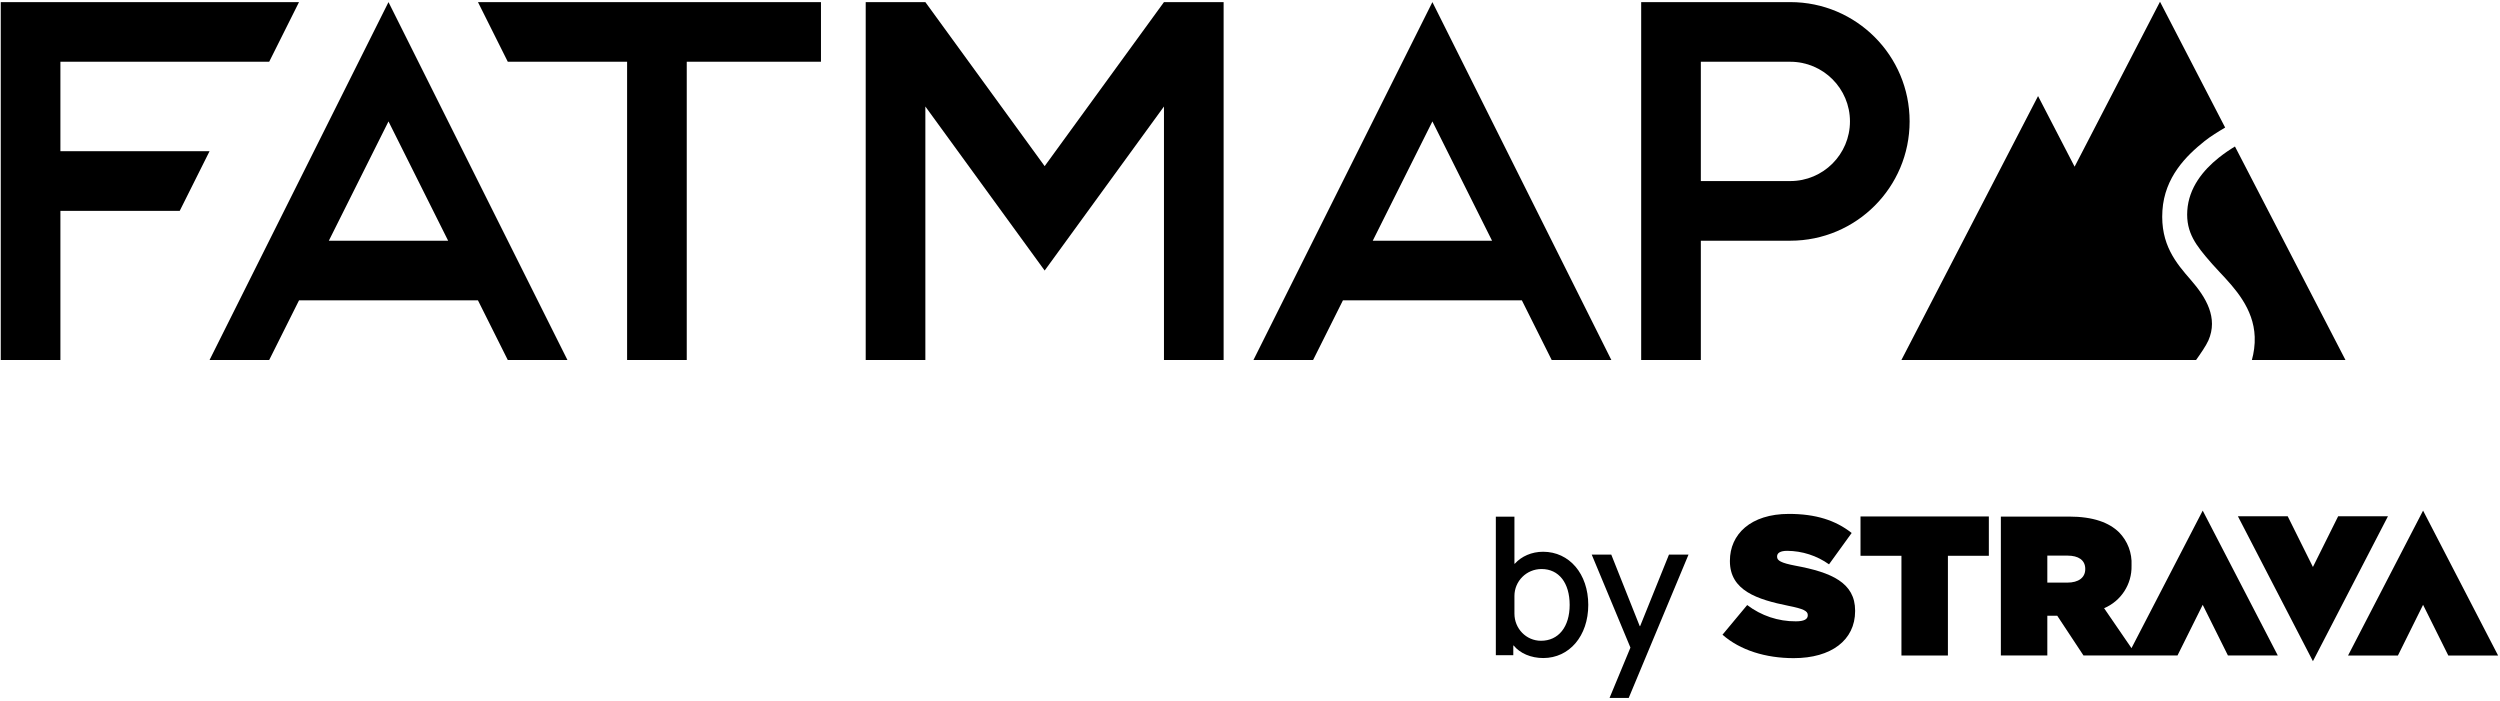 <svg width="1130" height="317" viewBox="0 0 1130 317" fill="none" xmlns="http://www.w3.org/2000/svg">
<path d="M684.181 291.773C687.012 295.291 691.988 297.436 697.564 297.436C709.317 297.436 717.896 287.484 717.896 273.414C717.896 259.345 709.317 249.393 697.478 249.393C692.331 249.393 687.698 251.452 684.696 254.798H684.524V233.521H676.117V296.149H684.009V291.773H684.181ZM709.489 273.414C709.489 283.366 704.427 289.629 696.535 289.629C689.843 289.629 684.524 284.138 684.524 277.361V269.382C684.524 262.69 689.929 257.2 696.792 257.2C704.599 257.2 709.489 263.462 709.489 273.414Z" fill="black"/>
<path d="M727.522 315.452H736.186L763.21 250.68H754.374L741.334 283.023H741.162L728.294 250.68H719.457L736.958 292.717L727.522 315.452Z" fill="black"/>
<path d="M1061.32 296.291L1095.23 230.794L1129.14 296.291H1106.63L1095.23 273.375L1083.86 296.291H1061.32Z" fill="black"/>
<path d="M811.59 255.707C804.96 254.446 803.246 253.362 803.246 251.673V251.496C803.246 249.959 804.683 248.975 807.809 248.975C814.59 249.026 821.195 251.143 826.717 255.076L836.952 240.908C829.691 235.16 820.691 232.286 808.59 232.286C791.245 232.286 781.917 241.538 781.917 253.463V253.664C781.917 266.95 794.296 270.984 808.389 273.833C815.145 275.169 817.111 276.177 817.111 277.967V278.144C817.111 279.858 815.498 280.841 811.716 280.841C803.775 280.892 796.035 278.295 789.733 273.48L778.564 286.892C786.556 293.901 798.052 297.48 810.784 297.48C827.675 297.48 838.515 289.388 838.515 276.203V276.026C838.54 263.345 827.75 258.707 811.59 255.707Z" fill="black"/>
<path d="M840.949 251.215H859.453V296.291H880.454V251.215H898.958V233.441H840.949V251.215Z" fill="black"/>
<path fill-rule="evenodd" clip-rule="evenodd" d="M963.433 292.963L951.055 274.912C958.744 271.66 963.66 264.047 963.458 255.702V255.5C963.736 249.954 961.694 244.559 957.811 240.601C953.298 236.214 946.214 233.491 935.122 233.491H904.39V296.266H925.39V278.316H929.878L941.727 296.266H984.232L995.627 273.375L1007.02 296.266H1029.56L995.627 230.794L963.433 292.963ZM942.534 257.24C942.534 261.097 939.483 263.341 934.441 263.341H925.39V251.139H934.542C939.382 251.139 942.534 253.105 942.534 257.139V257.24Z" fill="black"/>
<path d="M1045.44 256.283L1056.84 233.366H1079.35L1045.44 298.863L1011.54 233.366H1034.05L1045.44 256.283Z" fill="black"/>
<path d="M94.71 68.356L81.228 95.319H27.303V162.724H0.34V0.951H135.154L121.672 27.913H27.303V68.356H94.71Z" fill="black"/>
<path d="M216.042 0.953H371.078V27.915H310.411V162.726H283.449V27.915H229.523L216.042 0.953Z" fill="black"/>
<path d="M526.112 0.953H553.075V162.726H526.112V48.137L472.187 122.283L418.262 48.137V162.726H391.299V0.953H418.262L472.187 75.099L526.112 0.953Z" fill="black"/>
<path fill-rule="evenodd" clip-rule="evenodd" d="M593.519 162.726H566.557L647.445 0.953L728.333 162.726H701.37L687.889 135.763H607.001L593.519 162.726ZM647.445 54.877L620.482 108.801H674.407L647.445 54.877Z" fill="black"/>
<path fill-rule="evenodd" clip-rule="evenodd" d="M809.221 0.953C839.001 0.953 863.147 25.098 863.147 54.877C863.147 84.657 839.001 108.802 809.221 108.802H768.777V162.726H741.814V0.953H809.221ZM768.777 81.839H809.221C824.091 81.839 836.184 69.747 836.184 54.877C836.184 40.008 824.091 27.915 809.221 27.915H768.777V81.839Z" fill="black"/>
<path fill-rule="evenodd" clip-rule="evenodd" d="M94.71 162.726H121.673L135.154 135.763H216.042L229.523 162.726H256.486L175.598 0.953L94.71 162.726ZM148.635 108.801L175.598 54.877L202.561 108.801H148.635Z" fill="black"/>
<path d="M937.724 75.339L976.322 0.783L1005.77 57.659C1002.74 59.438 999.163 61.635 996.515 63.745C988.193 70.376 978.397 80.033 977.413 95.177C976.414 110.56 983.669 118.975 990.333 126.627L990.343 126.638C997.114 134.413 1002.69 143.664 998.184 153.901C997.153 156.245 994.457 160.165 992.615 162.731H859.432L921.2 43.42L937.724 75.339Z" fill="black"/>
<path d="M1002.87 71.298C1005.36 69.316 1007.96 67.562 1010.2 66.215L1060.16 162.731H1017.85C1018.74 159.478 1019.27 155.878 1019.13 152.235C1018.66 139.376 1010.04 130.193 1003.43 123.157C1002.18 121.821 1000.99 120.563 999.954 119.371L999.408 118.744C992.702 111.044 988.005 105.214 988.656 95.177C989.324 84.894 995.758 76.966 1002.87 71.298Z" fill="black"/>
</svg>
